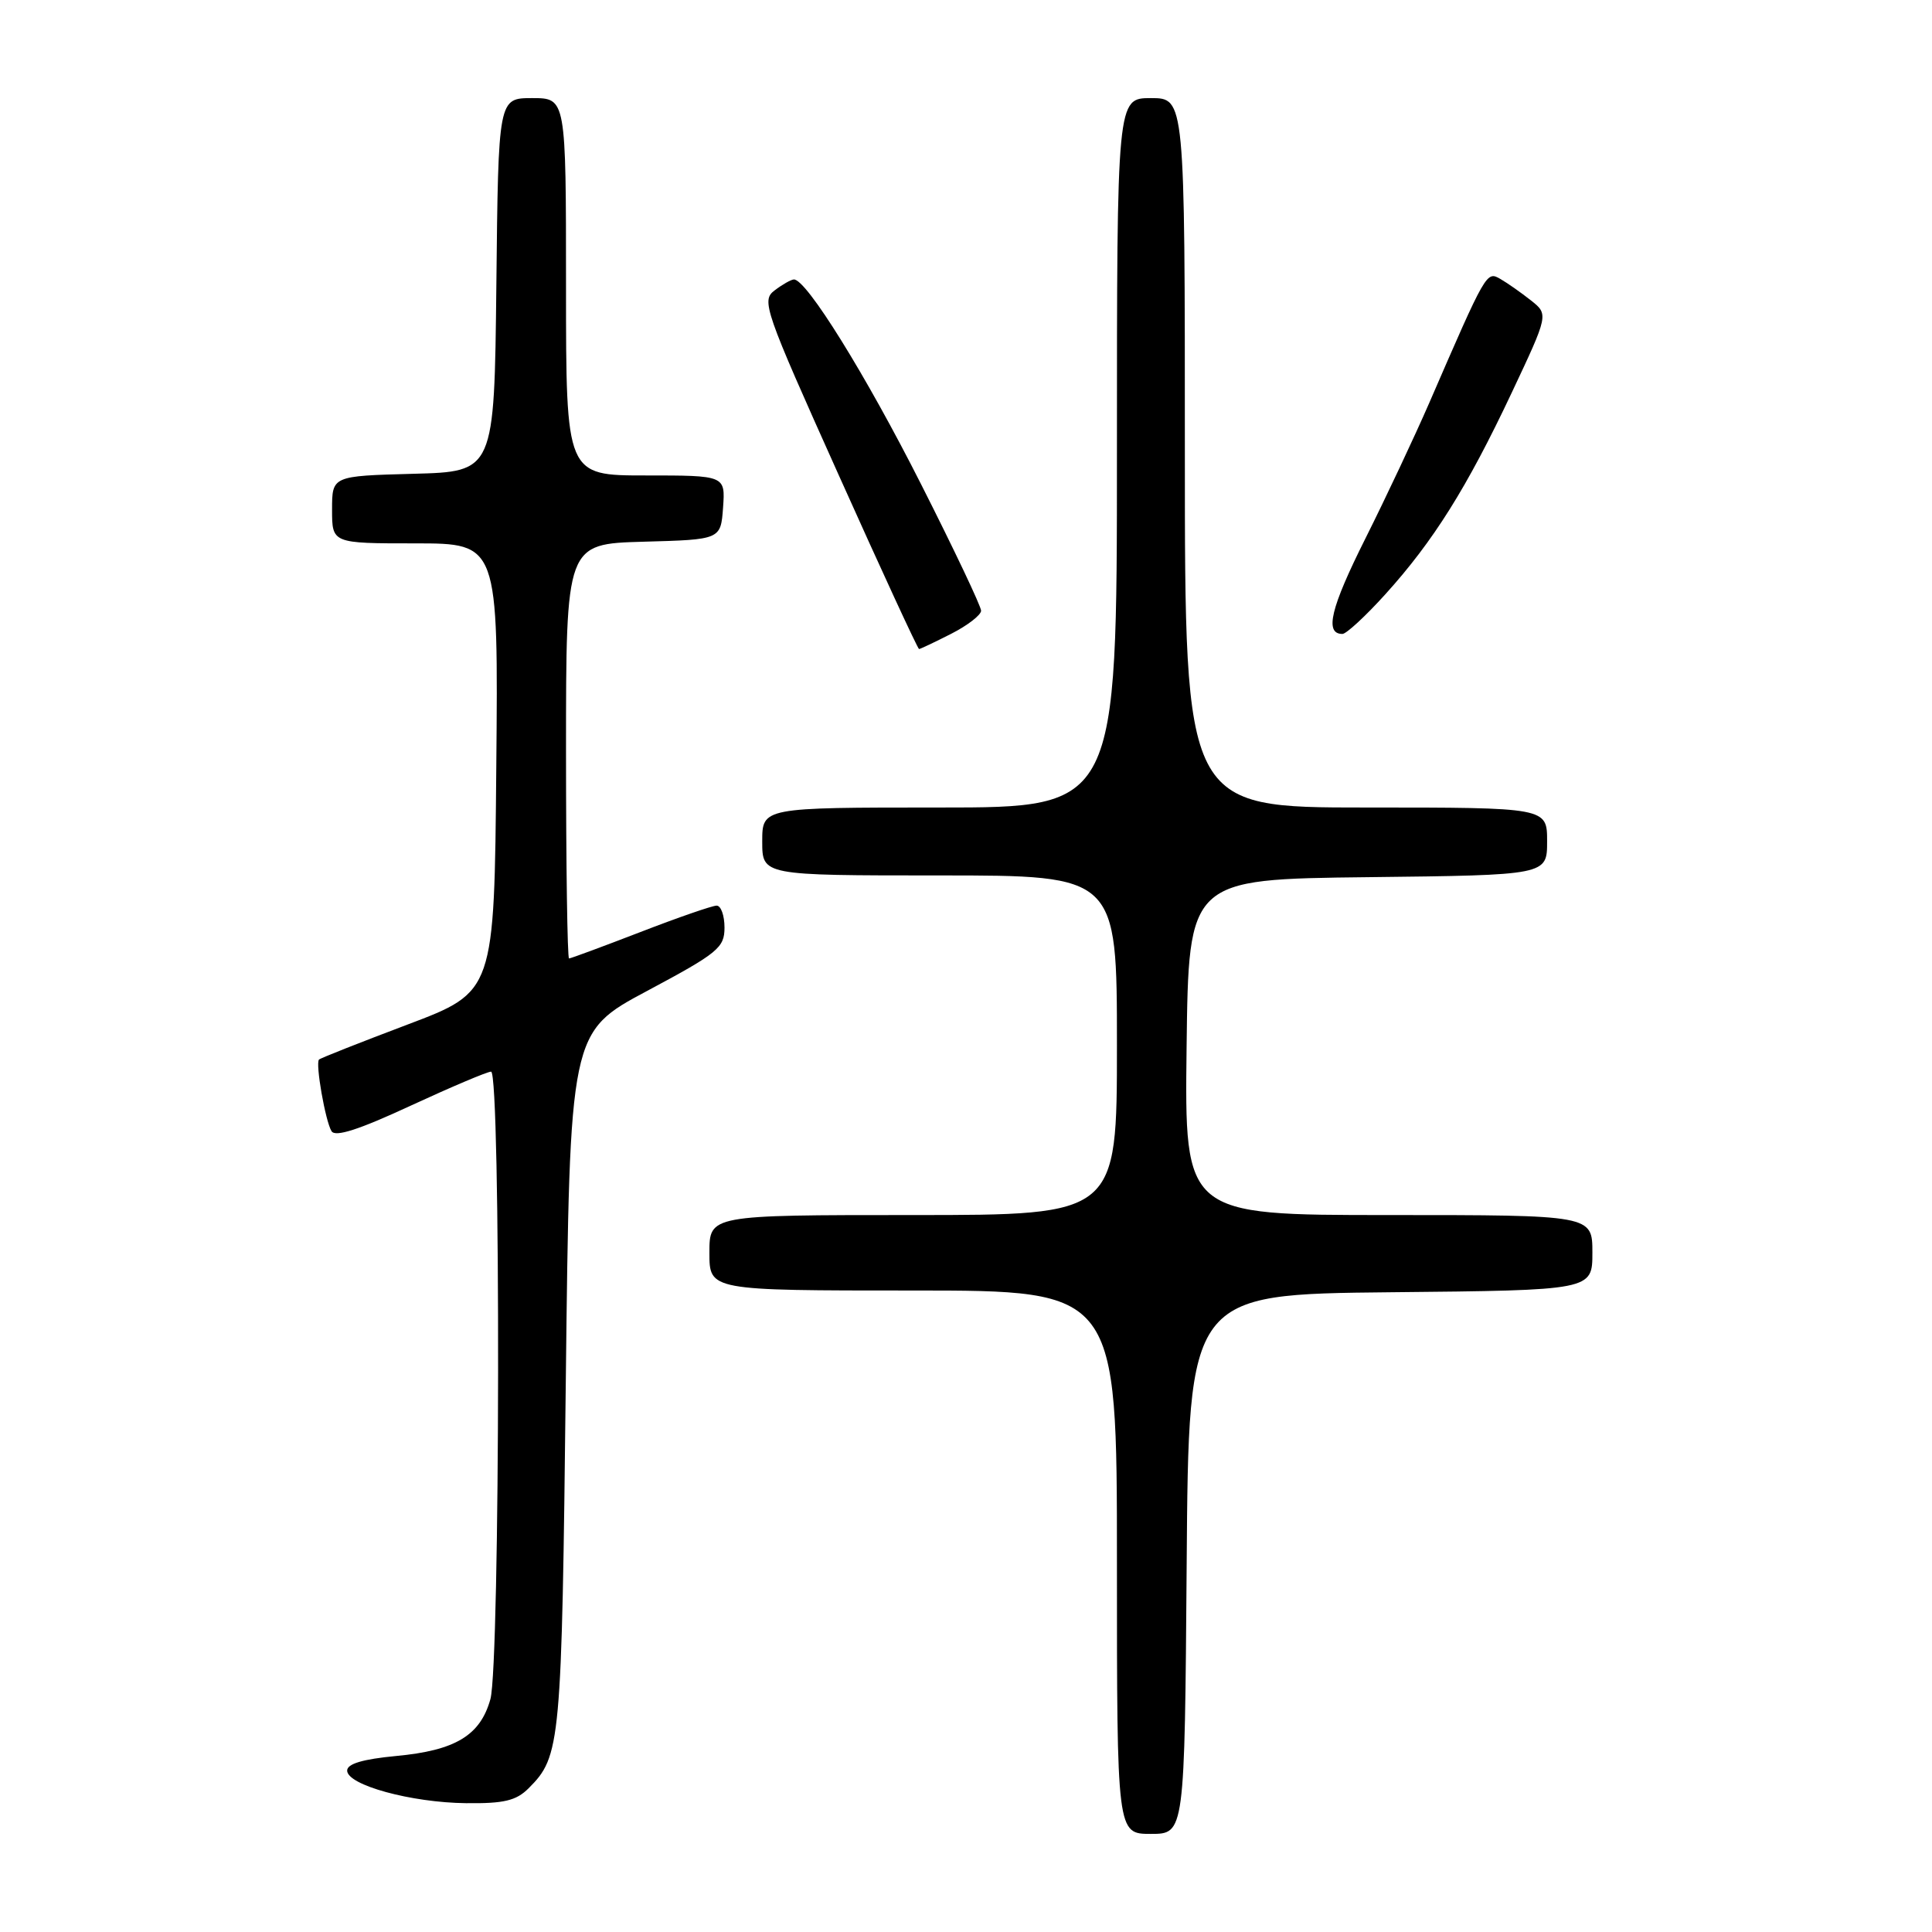<?xml version="1.0" encoding="UTF-8" standalone="no"?>
<!DOCTYPE svg PUBLIC "-//W3C//DTD SVG 1.1//EN" "http://www.w3.org/Graphics/SVG/1.1/DTD/svg11.dtd" >
<svg xmlns="http://www.w3.org/2000/svg" xmlns:xlink="http://www.w3.org/1999/xlink" version="1.1" viewBox="0 0 256 256">
 <g >
 <path fill="currentColor"
d=" M 157.24 207.25 C 157.50 171.50 157.50 171.50 184.25 171.23 C 211.00 170.97 211.00 170.97 211.00 165.98 C 211.00 161.00 211.00 161.00 183.98 161.00 C 156.96 161.00 156.96 161.00 157.23 138.75 C 157.50 116.50 157.50 116.50 181.25 116.23 C 205.00 115.96 205.00 115.96 205.00 111.48 C 205.00 107.00 205.00 107.00 181.00 107.00 C 157.00 107.00 157.00 107.00 157.00 60.00 C 157.00 13.00 157.00 13.00 152.50 13.00 C 148.00 13.00 148.00 13.00 148.00 60.00 C 148.00 107.00 148.00 107.00 124.50 107.00 C 101.00 107.00 101.00 107.00 101.00 111.50 C 101.00 116.00 101.00 116.00 124.50 116.00 C 148.00 116.00 148.00 116.00 148.00 138.50 C 148.00 161.00 148.00 161.00 121.00 161.00 C 94.00 161.00 94.00 161.00 94.00 166.00 C 94.00 171.00 94.00 171.00 121.00 171.00 C 148.00 171.00 148.00 171.00 148.00 207.00 C 148.00 243.00 148.00 243.00 152.49 243.00 C 156.97 243.00 156.97 243.00 157.24 207.25 Z  M 70.04 236.96 C 74.30 232.70 74.43 231.26 74.97 183.14 C 75.50 136.77 75.50 136.77 85.75 131.30 C 95.15 126.28 96.00 125.58 96.00 122.91 C 96.00 121.31 95.53 120.00 94.96 120.00 C 94.39 120.00 89.85 121.57 84.86 123.50 C 79.88 125.42 75.62 127.00 75.40 127.00 C 75.18 127.00 75.00 114.64 75.00 99.53 C 75.00 72.07 75.00 72.07 85.25 71.78 C 95.50 71.50 95.50 71.50 95.81 67.25 C 96.11 63.00 96.11 63.00 85.56 63.00 C 75.00 63.00 75.00 63.00 75.00 38.00 C 75.00 13.00 75.00 13.00 70.52 13.00 C 66.03 13.00 66.03 13.00 65.77 37.75 C 65.50 62.50 65.50 62.50 54.75 62.78 C 44.00 63.07 44.00 63.07 44.00 67.53 C 44.00 72.00 44.00 72.00 55.01 72.00 C 66.03 72.00 66.03 72.00 65.76 101.71 C 65.50 131.41 65.50 131.41 54.05 135.74 C 47.75 138.12 42.45 140.21 42.27 140.40 C 41.77 140.90 43.11 148.55 43.93 149.89 C 44.43 150.70 47.56 149.69 54.39 146.52 C 59.76 144.04 64.56 142.00 65.07 142.00 C 66.37 142.00 66.28 220.45 64.98 225.15 C 63.64 229.96 60.34 231.95 52.47 232.68 C 48.07 233.10 46.00 233.71 46.00 234.61 C 46.00 236.53 54.48 238.85 61.75 238.93 C 66.77 238.99 68.40 238.60 70.04 236.96 Z  M 126.04 83.98 C 128.22 82.87 130.00 81.49 130.00 80.92 C 130.00 80.35 126.43 72.82 122.06 64.19 C 114.70 49.63 106.83 36.96 105.19 37.03 C 104.81 37.05 103.66 37.70 102.64 38.48 C 100.86 39.82 101.27 41.00 111.13 62.94 C 116.82 75.62 121.61 86.00 121.78 86.00 C 121.94 86.00 123.86 85.09 126.04 83.98 Z  M 183.56 78.75 C 189.93 71.71 194.38 64.61 200.28 52.10 C 205.20 41.66 205.20 41.66 202.85 39.80 C 201.56 38.78 199.74 37.50 198.80 36.96 C 196.97 35.91 196.95 35.94 189.36 53.44 C 187.46 57.80 183.67 65.87 180.92 71.36 C 176.30 80.58 175.48 84.00 177.88 84.00 C 178.39 84.00 180.95 81.64 183.56 78.75 Z "/>
</g>
</svg>
